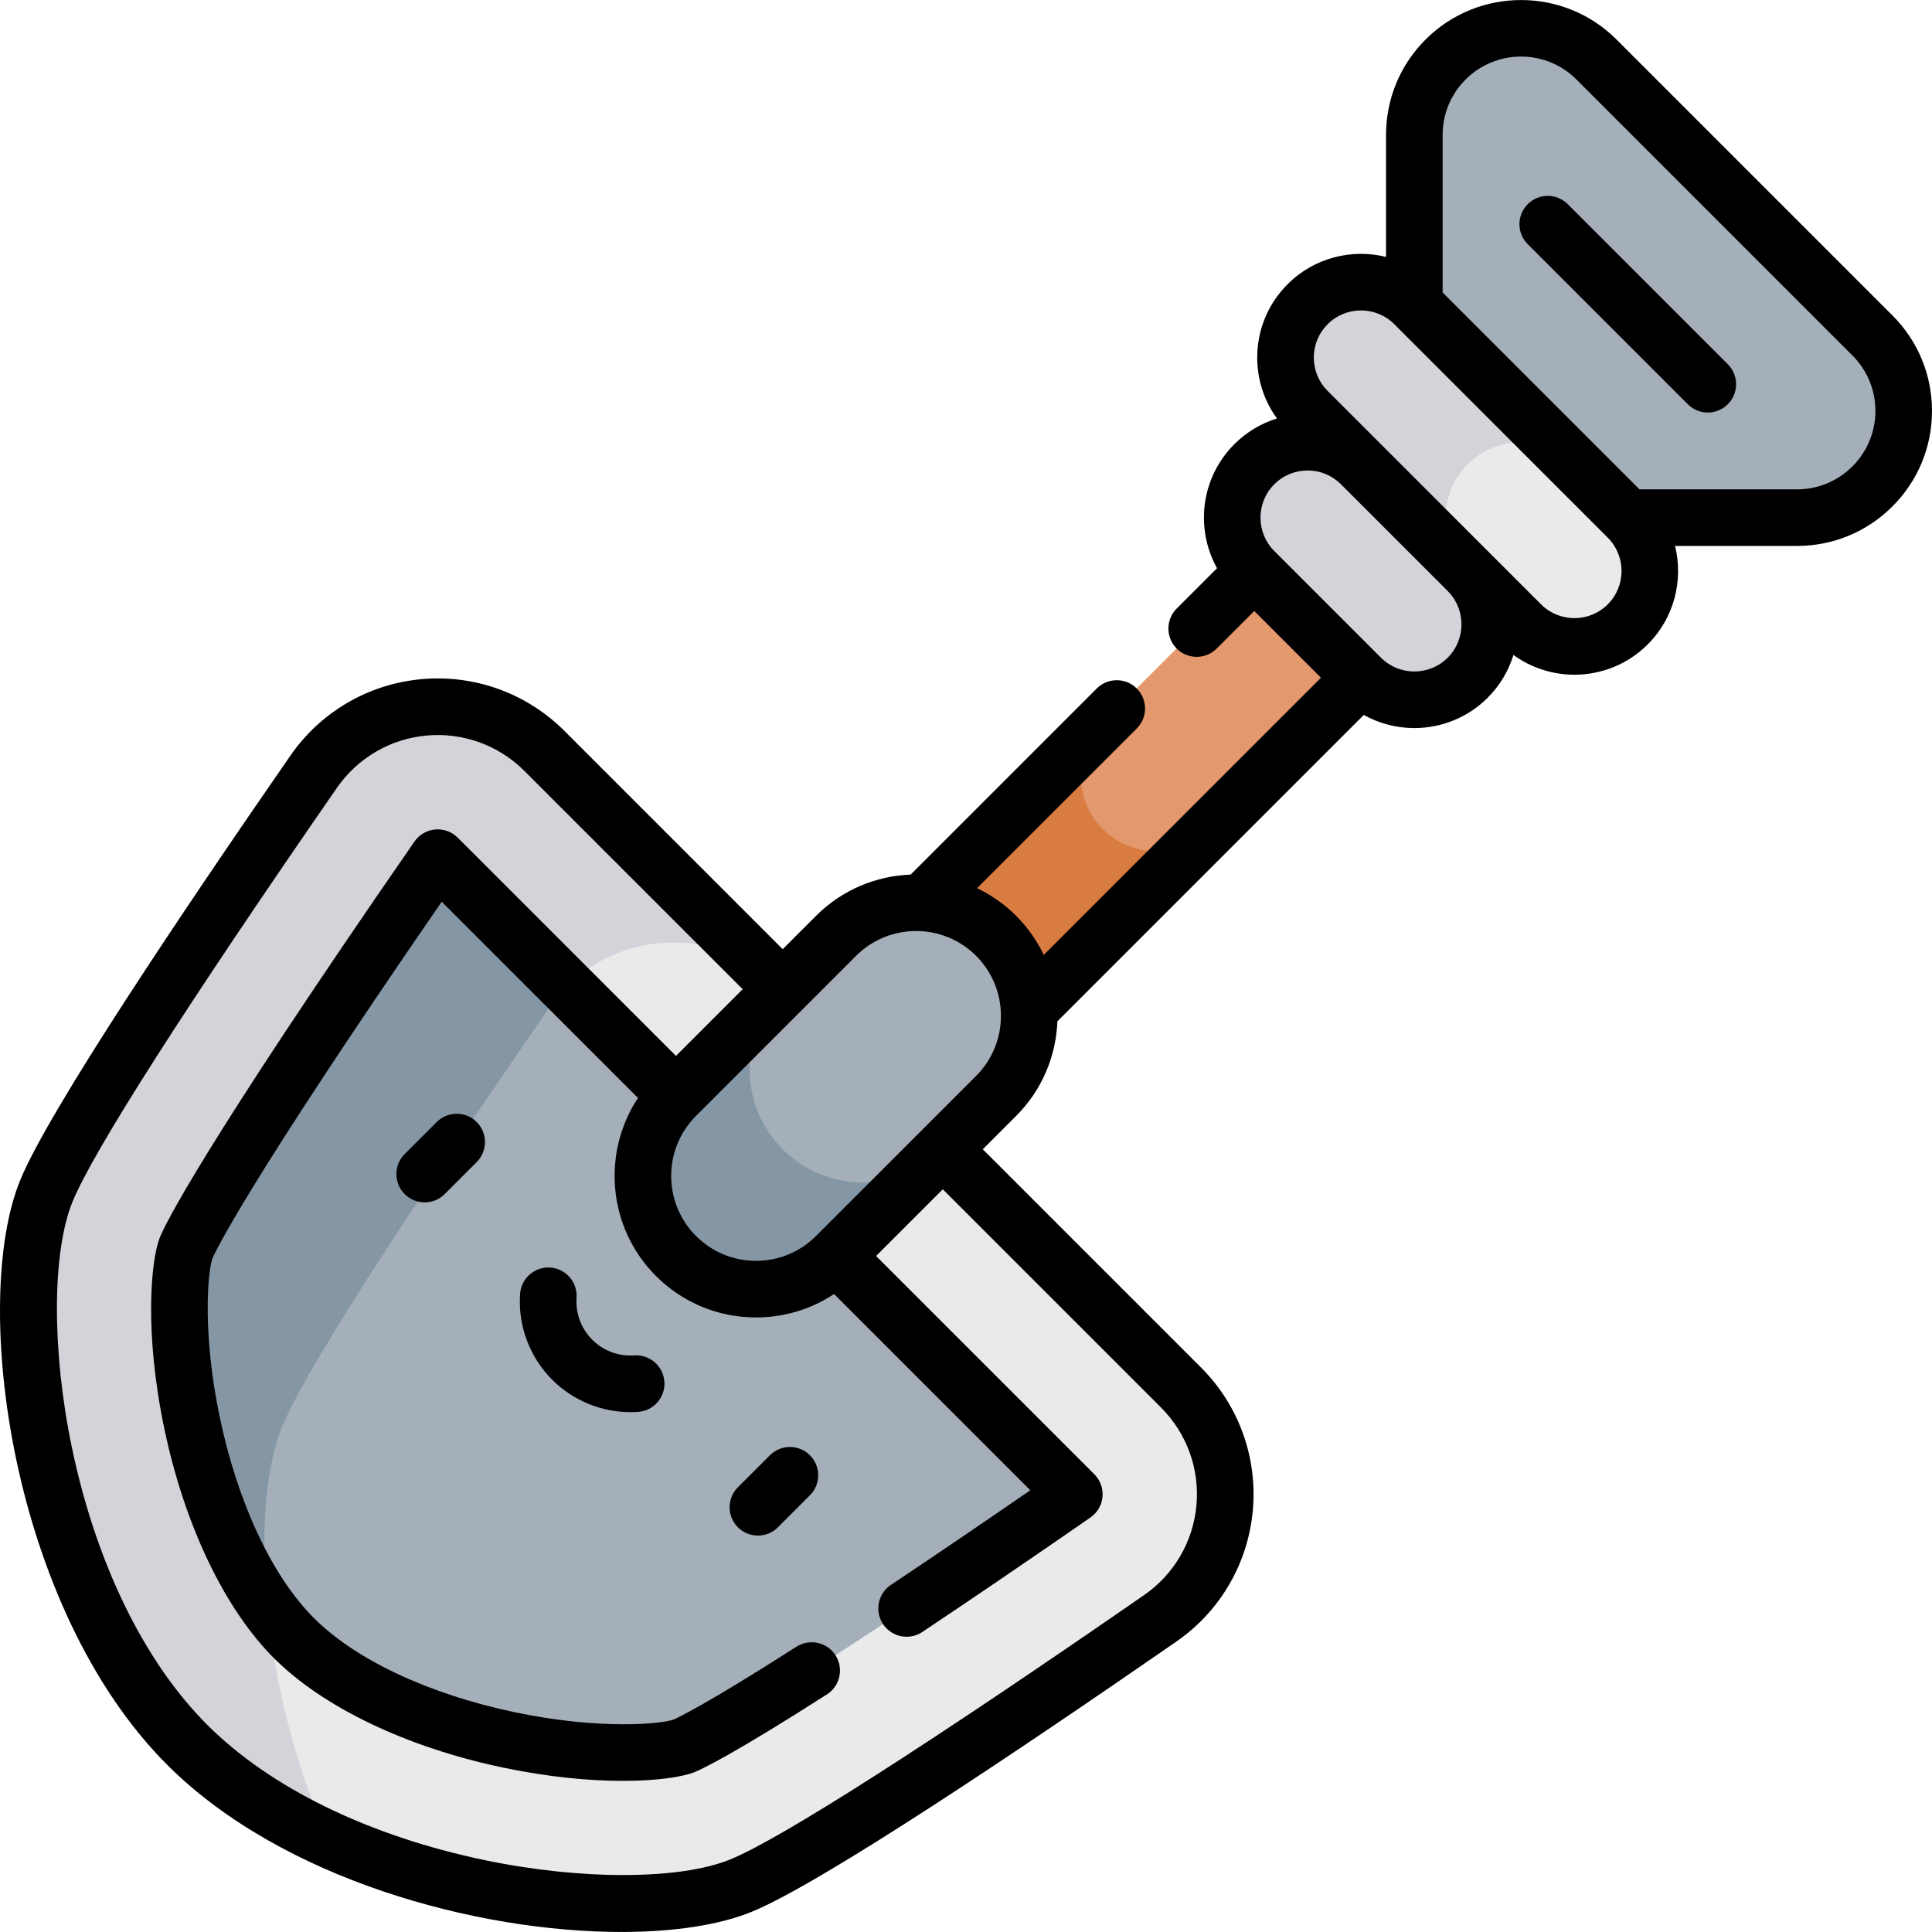 <svg id="Capa_1" enable-background="new 0 0 512.067 512.067" height="512" viewBox="0 0 512.067 512.067" width="512" xmlns="http://www.w3.org/2000/svg"><g><g><path d="m270.009 122.05h40v200h-40z" fill="#e3996d" transform="matrix(.707 .707 -.707 .707 241.955 -140.03)"/></g><g><path d="m233.44 306.903 87.147-87.147c-7.811 7.811-20.474 7.811-28.284 0-7.811-7.811-7.811-20.474 0-28.284l-87.147 87.147z" fill="#d87c41"/></g><g><path d="m360.72 179.624-28.284-28.284c-7.81-7.81-7.81-20.474 0-28.284 7.81-7.81 20.474-7.81 28.284 0h28.284v28.284c7.81 7.81 7.81 20.474 0 28.284-7.811 7.81-20.474 7.81-28.284 0z" fill="#d4d3d9"/></g><g><path d="m383.146 15.776c-5.304 5.304-8.284 12.499-8.284 20v101.421h101.421c7.501 0 14.696-2.98 20-8.284 11.046-11.046 11.046-28.954 0-40l-73.137-73.137c-11.046-11.046-28.954-11.046-40 0z" fill="#a4afba"/></g><g><path d="m452.643 109.342c-1.919 0-3.839-.732-5.303-2.196l-42.426-42.427c-2.929-2.93-2.929-7.678 0-10.607 2.929-2.928 7.678-2.928 10.606 0l42.426 42.427c2.929 2.93 2.929 7.678 0 10.607-1.464 1.464-3.384 2.196-5.303 2.196z"/></g><g><path d="m403.146 165.481-56.569-56.569c-7.81-7.81-7.81-20.474 0-28.284 7.81-7.81 20.474-7.81 28.284 0l56.569 56.569c7.81 7.81 7.81 20.474 0 28.284-7.81 7.811-20.474 7.811-28.284 0z" fill="#eaeaea"/></g><g><path d="m389.004 123.055c7.811-7.81 20.474-7.81 28.284 0l-42.426-42.426c-7.811-7.811-20.474-7.811-28.284 0-7.81 7.81-7.811 20.474 0 28.284l42.426 42.426c-7.811-7.81-7.811-20.474 0-28.284z" fill="#d4d3d9"/></g><g><path d="m12.304 315.624c-11.816 28.829-2.299 107.216 37.308 146.823s117.994 49.124 146.822 37.309c18.136-7.433 72.931-44.417 111.084-70.83 20.517-14.204 23.153-43.521 5.508-61.167l-168.726-168.726c-17.645-17.645-46.963-15.009-61.167 5.508-26.412 38.153-63.397 92.948-70.829 111.083z" fill="#eaeaea"/></g><g><path d="m74.785 378.106c7.433-18.136 44.417-72.931 70.83-111.083 14.204-20.517 43.521-23.153 61.167-5.508l-62.482-62.482c-17.645-17.645-46.963-15.009-61.167 5.508-26.413 38.153-63.397 92.948-70.83 111.084-11.814 28.828-2.298 107.215 37.309 146.822 10.354 10.354 23.36 18.647 37.436 25.045-18.075-39.77-20.99-88.094-12.263-109.386z" fill="#d4d3d9"/></g><g><path d="m77.896 434.162c-12.053-12.053-21.878-32.762-26.956-56.819-5.196-24.611-3.286-42.285-1.618-46.569.725-1.77 8.827-19.873 66.691-103.455l168.728 168.723c-83.601 57.874-101.688 65.968-103.477 66.701-4.265 1.661-21.94 3.57-46.55-1.626-24.055-5.076-44.765-14.902-56.818-26.955z" fill="#a4afba"/></g><g><path d="m116.014 227.32c-57.863 83.583-65.965 101.685-66.691 103.455-1.669 4.284-3.578 21.958 1.618 46.569 4.047 19.172 11.115 36.202 19.917 48.435-1.884-19.676-.43-37.043 3.927-47.673 7.433-18.136 44.417-72.931 70.83-111.083 1.393-2.011 2.934-3.845 4.592-5.51z" fill="#8596a4"/></g><g><g><path d="m112.561 318.682c-1.919 0-3.839-.732-5.303-2.196-2.929-2.93-2.929-7.678 0-10.607l8.485-8.485c2.929-2.928 7.678-2.928 10.606 0 2.929 2.93 2.929 7.678 0 10.607l-8.485 8.485c-1.464 1.464-3.384 2.196-5.303 2.196z"/></g><g><path d="m200.877 406.998c-1.919 0-3.839-.732-5.303-2.196-2.929-2.93-2.929-7.678 0-10.607l8.485-8.485c2.929-2.928 7.678-2.928 10.606 0 2.929 2.93 2.929 7.678 0 10.607l-8.485 8.485c-1.464 1.464-3.384 2.196-5.303 2.196z"/></g><g><path d="m167.11 374.282c-7.761 0-15.229-3.069-20.746-8.588-5.994-5.993-9.099-14.29-8.517-22.762.284-4.133 3.874-7.249 7.996-6.969 4.133.284 7.252 3.864 6.969 7.996-.285 4.145 1.231 8.2 4.159 11.128 2.927 2.929 6.981 4.441 11.129 4.16 4.128-.291 7.712 2.837 7.996 6.969.284 4.133-2.837 7.713-6.969 7.996-.673.046-1.347.07-2.017.07z"/></g></g><g><path d="m179.166 332.893c-11.716-11.716-11.716-30.711 0-42.426l42.426-42.426c11.716-11.716 30.711-11.716 42.426 0 11.716 11.716 11.716 30.711 0 42.426l-42.426 42.426c-11.715 11.716-30.71 11.716-42.426 0z" fill="#a4afba"/></g><g><path d="m207.45 304.609c-11.716-11.716-11.716-30.711 0-42.426l-28.284 28.284c-11.716 11.716-11.716 30.711 0 42.426s30.711 11.716 42.426 0l28.284-28.284c-11.715 11.716-30.71 11.716-42.426 0z" fill="#8596a4"/></g><path d="m501.586 83.61-73.137-73.138c-13.952-13.951-36.654-13.952-50.607.001-6.758 6.759-10.48 15.745-10.48 25.303v32.318c-9.052-2.237-19.027.171-26.087 7.231-5.194 5.194-8.055 12.101-8.055 19.446 0 5.881 1.838 11.478 5.235 16.142-4.229 1.301-8.105 3.621-11.322 6.838-8.883 8.884-10.399 22.38-4.562 32.847l-10.693 10.693c-2.929 2.93-2.929 7.678 0 10.607 1.464 1.464 3.384 2.196 5.303 2.196s3.839-.732 5.303-2.196l9.952-9.952 17.677 17.677-73.473 73.472c-1.785-3.748-4.22-7.261-7.318-10.359-3.099-3.099-6.612-5.533-10.359-7.318l42.329-42.329c2.929-2.93 2.929-7.678 0-10.607-2.928-2.928-7.677-2.928-10.606 0l-49.324 49.323c-9.116.348-18.129 3.988-25.073 10.931l-8.839 8.839-57.847-57.847c-9.99-9.989-23.79-14.983-37.856-13.723-14.065 1.269-26.742 8.655-34.78 20.266-28.504 41.174-64.065 94.114-71.604 112.509-13.267 32.372-2.521 113.504 38.945 154.97 30.424 30.424 82.193 44.311 120.397 44.309 13.866-.001 25.952-1.831 34.573-5.364 18.393-7.537 71.334-43.099 112.508-71.604 11.61-8.037 18.997-20.714 20.265-34.778 1.269-14.069-3.733-27.868-13.723-37.858l-57.846-57.845 8.839-8.839c6.944-6.944 10.583-15.957 10.931-25.074l81.208-81.207c4.15 2.314 8.774 3.479 13.4 3.479 7.042 0 14.084-2.681 19.445-8.041 3.278-3.278 5.548-7.186 6.822-11.336 4.798 3.488 10.478 5.236 16.159 5.236 7.042 0 14.084-2.681 19.445-8.041 7.06-7.061 9.469-17.036 7.232-26.088h32.318c9.559 0 18.545-3.723 25.303-10.481 6.759-6.759 10.481-15.745 10.481-25.304.002-9.559-3.72-18.546-10.479-25.304zm-193.863 289.452c6.835 6.835 10.258 16.277 9.39 25.903-.868 9.622-5.921 18.295-13.864 23.794-57.337 39.694-96.281 64.574-109.659 70.057-13.303 5.453-39.423 5.543-64.999.226-30.757-6.396-56.922-19.144-73.676-35.898s-29.503-42.919-35.898-73.676c-5.317-25.573-5.227-51.694.226-64.999 5.483-13.379 30.363-52.323 70.057-109.659 5.499-7.943 14.172-12.996 23.794-13.864 9.629-.859 19.067 2.555 25.903 9.391l57.846 57.846-17.679 17.679-57.847-57.845c-1.572-1.572-3.765-2.365-5.977-2.166-2.215.2-4.227 1.372-5.493 3.201-57.109 82.493-66.218 101.84-67.464 104.881-.017.04-.033.081-.049.121-2.373 6.093-4.127 25.283 1.268 50.84 5.37 25.441 15.937 47.519 28.991 60.573s35.131 23.62 60.572 28.99c12.395 2.617 23.287 3.553 31.915 3.553 9.163 0 15.773-1.057 18.907-2.277.042-.016.083-.032.125-.05 1.873-.768 9.935-4.522 35.062-20.592 3.49-2.231 4.51-6.869 2.278-10.359-2.23-3.488-6.869-4.511-10.359-2.277-24.504 15.671-31.76 18.959-32.597 19.319-3.174 1.14-19.437 2.819-42.231-1.992-22.671-4.786-42.012-13.869-53.064-24.922-11.052-11.052-20.135-30.393-24.92-53.063-4.819-22.826-3.126-39.094-1.985-42.25.593-1.388 8.337-18.451 60.778-94.561l52.019 52.017c-9.623 14.553-8.034 34.389 4.771 47.195 7.083 7.082 16.5 10.983 26.517 10.983 7.467 0 14.6-2.171 20.682-6.209l52.015 52.013c-13.403 9.234-25.803 17.652-36.95 25.085-3.446 2.298-4.377 6.954-2.08 10.4 1.445 2.168 3.823 3.341 6.247 3.341 1.43 0 2.875-.408 4.154-1.261 13.243-8.829 28.236-19.037 44.563-30.341 1.829-1.266 3.001-3.277 3.201-5.492s-.594-4.404-2.167-5.978l-57.847-57.845 17.678-17.678zm-49.007-87.9-42.427 42.428c-4.25 4.249-9.9 6.59-15.91 6.59s-11.66-2.341-15.91-6.591c-8.773-8.772-8.773-23.047 0-31.819l42.426-42.426c4.387-4.387 10.148-6.58 15.91-6.58s11.523 2.193 15.91 6.58c8.773 8.773 8.773 23.046.001 31.818zm124.985-110.842c-4.874 4.875-12.804 4.875-17.678 0l-28.284-28.284c-4.874-4.873-4.874-12.804 0-17.678 2.361-2.36 5.5-3.66 8.839-3.66s6.478 1.3 8.839 3.661c.001.001.002.001.003.002l28.284 28.284c4.87 4.874 4.869 12.802-.003 17.675zm42.426-14.142c-4.874 4.875-12.804 4.875-17.678 0l-14.135-14.135c-.002-.002-.005-.005-.007-.007-.001-.001-.003-.002-.004-.003l-28.279-28.279s-.001-.001-.001-.001c-.001-.001-.002-.002-.003-.002l-14.14-14.14c-2.36-2.36-3.661-5.499-3.661-8.838s1.3-6.479 3.661-8.839c4.874-4.875 12.805-4.873 17.678 0l56.568 56.569c4.874 4.871 4.874 12.802.001 17.675zm64.852-36.568c-3.925 3.926-9.145 6.088-14.696 6.088h-41.746l-52.175-52.176v-41.746c0-5.552 2.162-10.771 6.087-14.696 3.926-3.926 9.145-6.088 14.697-6.088s10.771 2.162 14.697 6.088l73.137 73.138c3.925 3.925 6.087 9.145 6.087 14.695 0 5.551-2.162 10.771-6.088 14.697z"/></g></svg>